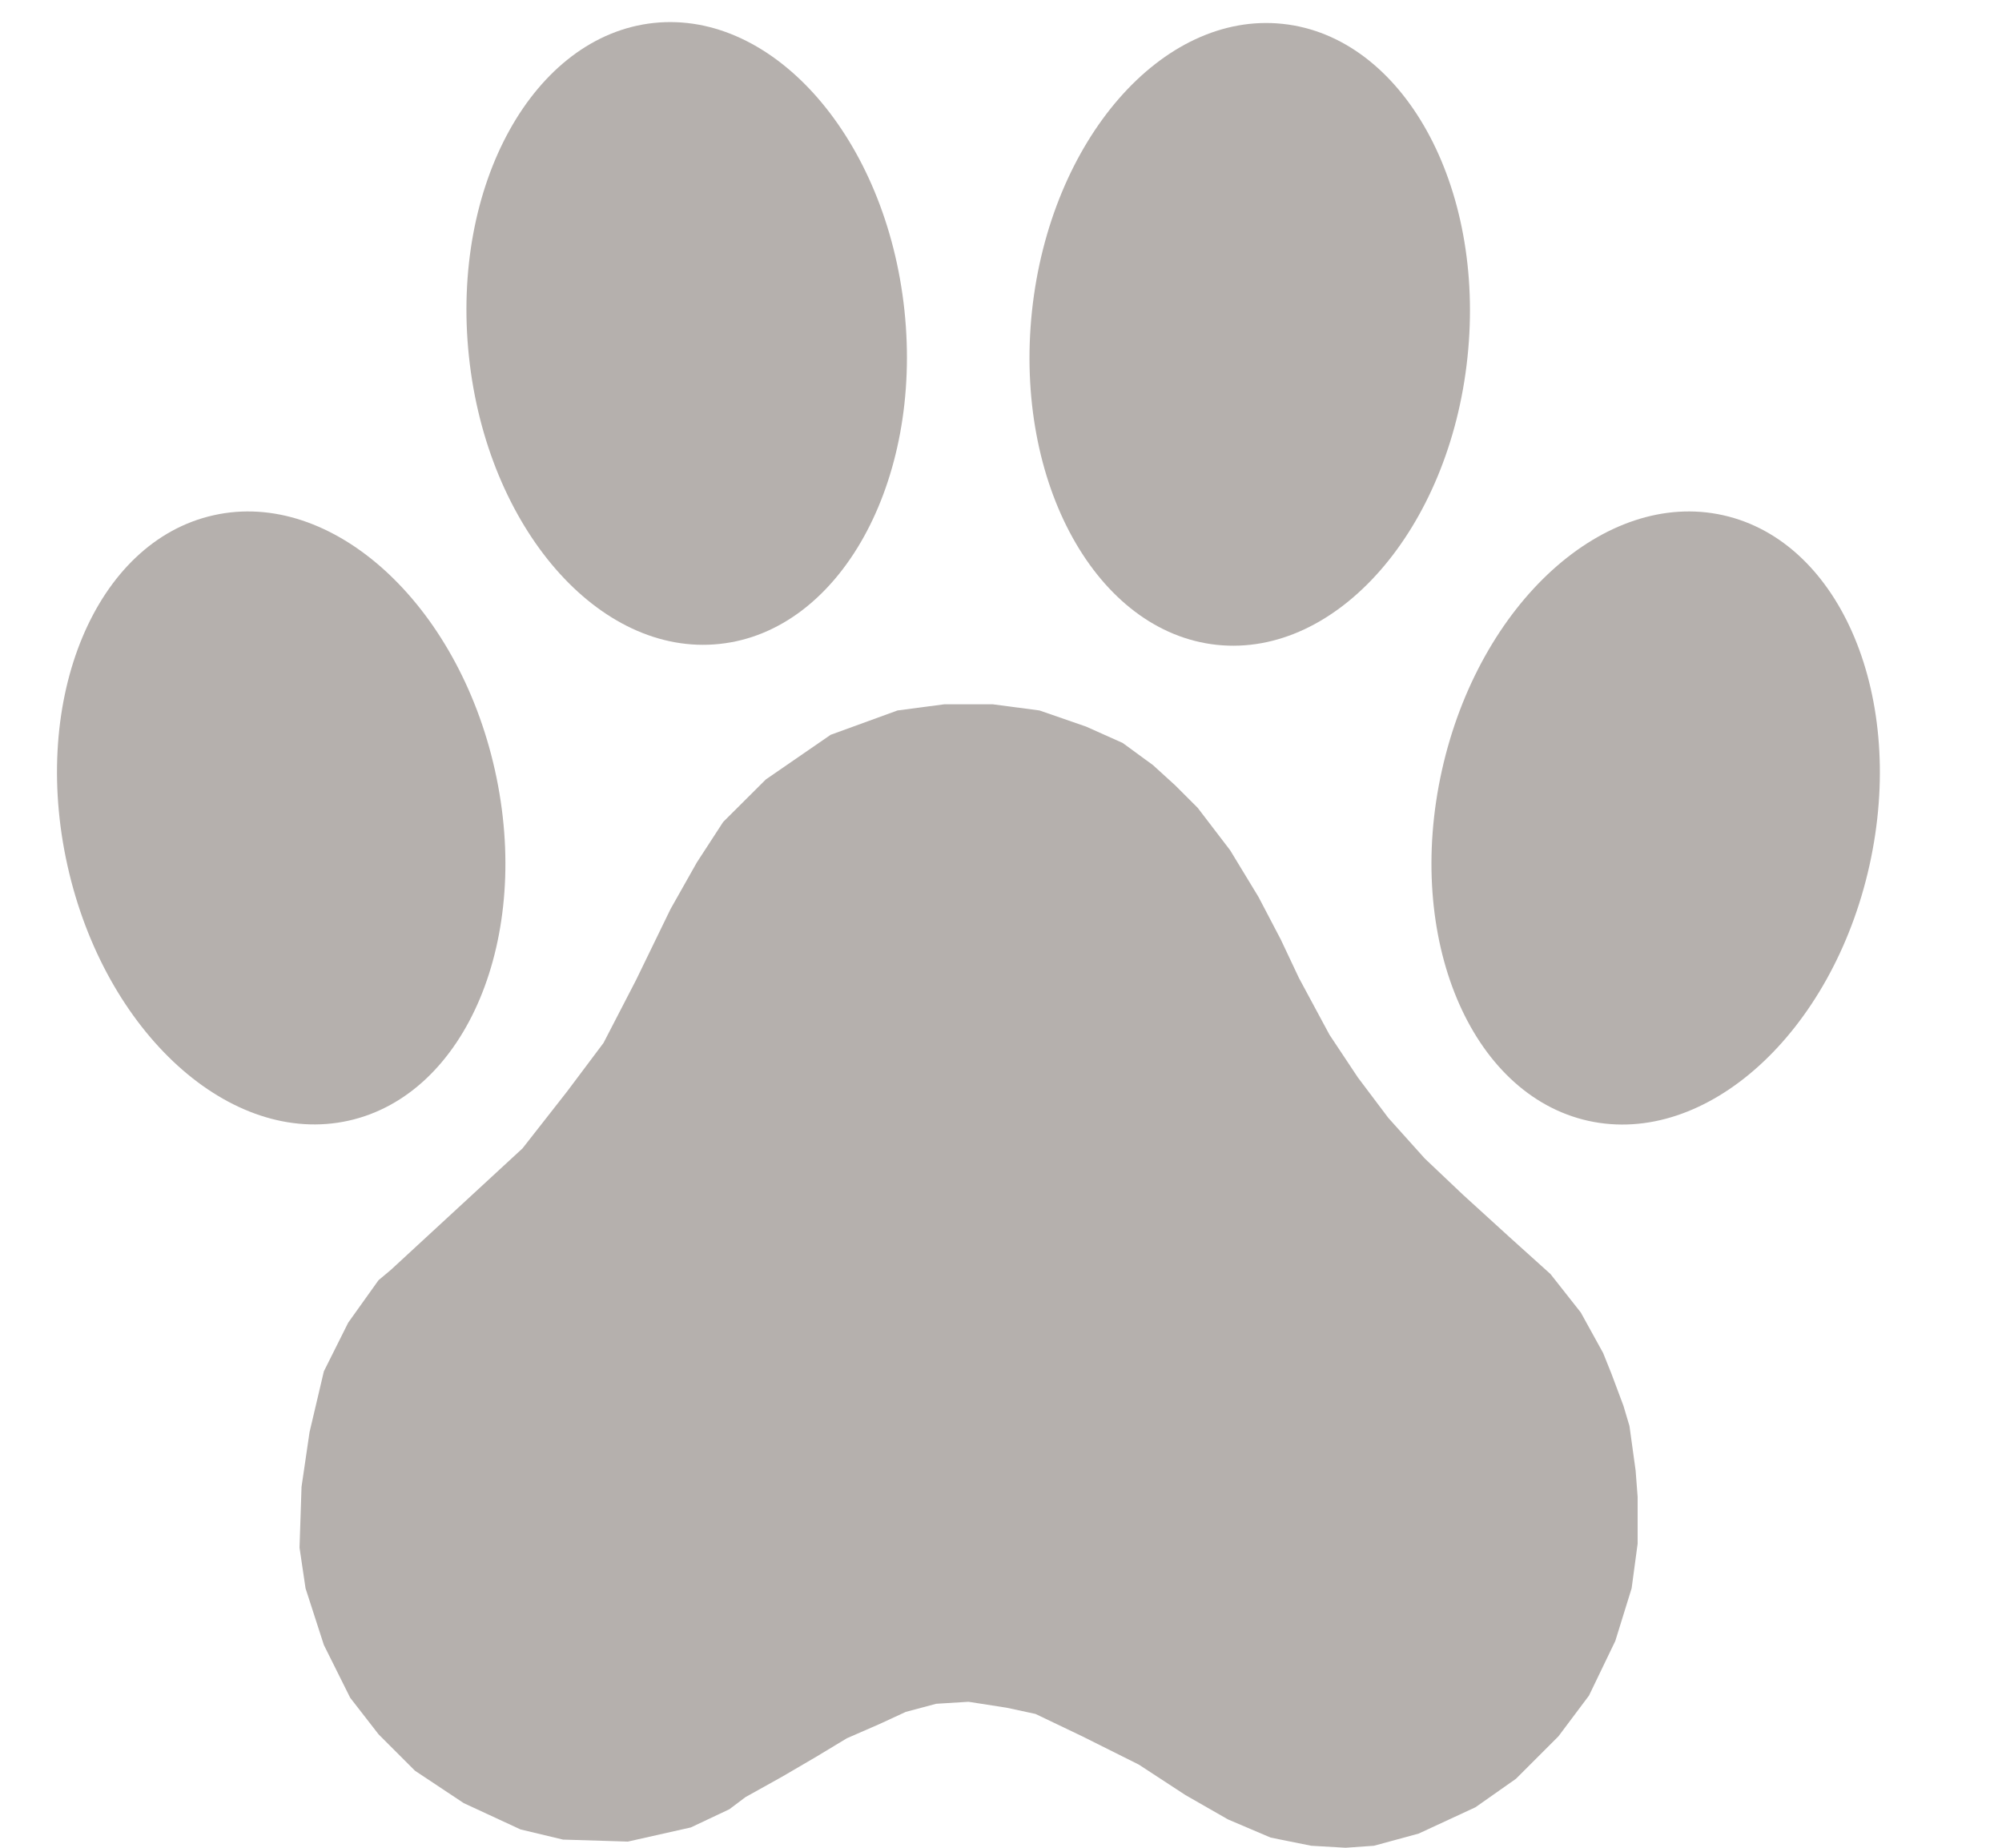 <svg width="13" height="12" viewBox="0 0 13 12" fill="none" xmlns="http://www.w3.org/2000/svg">
<path d="M10.581 9.261L10.542 9.13L10.463 8.919L10.41 8.787L10.265 8.524L10.068 8.274L9.805 8.037L9.502 7.761L9.252 7.524L9.015 7.26L8.817 6.997L8.633 6.72L8.435 6.352L8.317 6.102L8.172 5.825L7.988 5.522L7.777 5.246L7.632 5.101L7.487 4.969L7.29 4.825L7.053 4.719L6.75 4.614L6.447 4.574H6.131L5.828 4.614L5.394 4.772L4.973 5.062L4.696 5.338L4.525 5.601L4.354 5.904L4.13 6.365L3.919 6.773L3.682 7.089L3.393 7.458L2.537 8.248L2.458 8.314L2.261 8.59L2.103 8.906L2.01 9.301L1.958 9.656L1.945 10.051L1.984 10.315L2.103 10.683L2.274 11.026L2.458 11.263L2.695 11.5L3.011 11.71L3.38 11.881L3.656 11.947L4.077 11.96L4.486 11.868L4.736 11.75L4.841 11.671L5.078 11.539L5.302 11.408L5.499 11.289L5.71 11.197L5.881 11.118L6.079 11.065L6.289 11.052L6.539 11.091L6.724 11.131L7.027 11.276L7.395 11.46L7.698 11.658L7.974 11.816L8.251 11.934L8.514 11.987L8.738 12L8.922 11.987L9.212 11.908L9.581 11.737L9.844 11.552L10.12 11.276L10.318 11.012L10.489 10.657L10.595 10.315L10.634 10.025V9.722L10.621 9.551L10.581 9.261Z" fill="#B5B0AD"/>
<path d="M9.529 2.321C9.647 1.207 9.11 0.238 8.329 0.155C7.548 0.072 6.819 0.908 6.701 2.022C6.584 3.135 7.121 4.105 7.902 4.188C8.683 4.27 9.412 3.434 9.529 2.321Z" fill="#B5B0AD"/>
<path d="M4.672 4.182C5.453 4.1 5.991 3.13 5.873 2.016C5.755 0.903 5.027 0.067 4.246 0.149C3.465 0.232 2.927 1.202 3.045 2.315C3.163 3.429 3.891 4.265 4.672 4.182Z" fill="#B5B0AD"/>
<path d="M12.139 5.622C12.381 4.536 11.956 3.517 11.189 3.346C10.422 3.175 9.605 3.917 9.363 5.003C9.121 6.089 9.547 7.108 10.313 7.279C11.08 7.449 11.897 6.707 12.139 5.622Z" fill="#B5B0AD"/>
<path d="M2.264 7.278C3.03 7.107 3.456 6.089 3.214 5.003C2.972 3.917 2.154 3.175 1.388 3.346C0.621 3.516 0.196 4.535 0.438 5.621C0.68 6.707 1.497 7.449 2.264 7.278Z" fill="#B5B0AD"/>
</svg>
